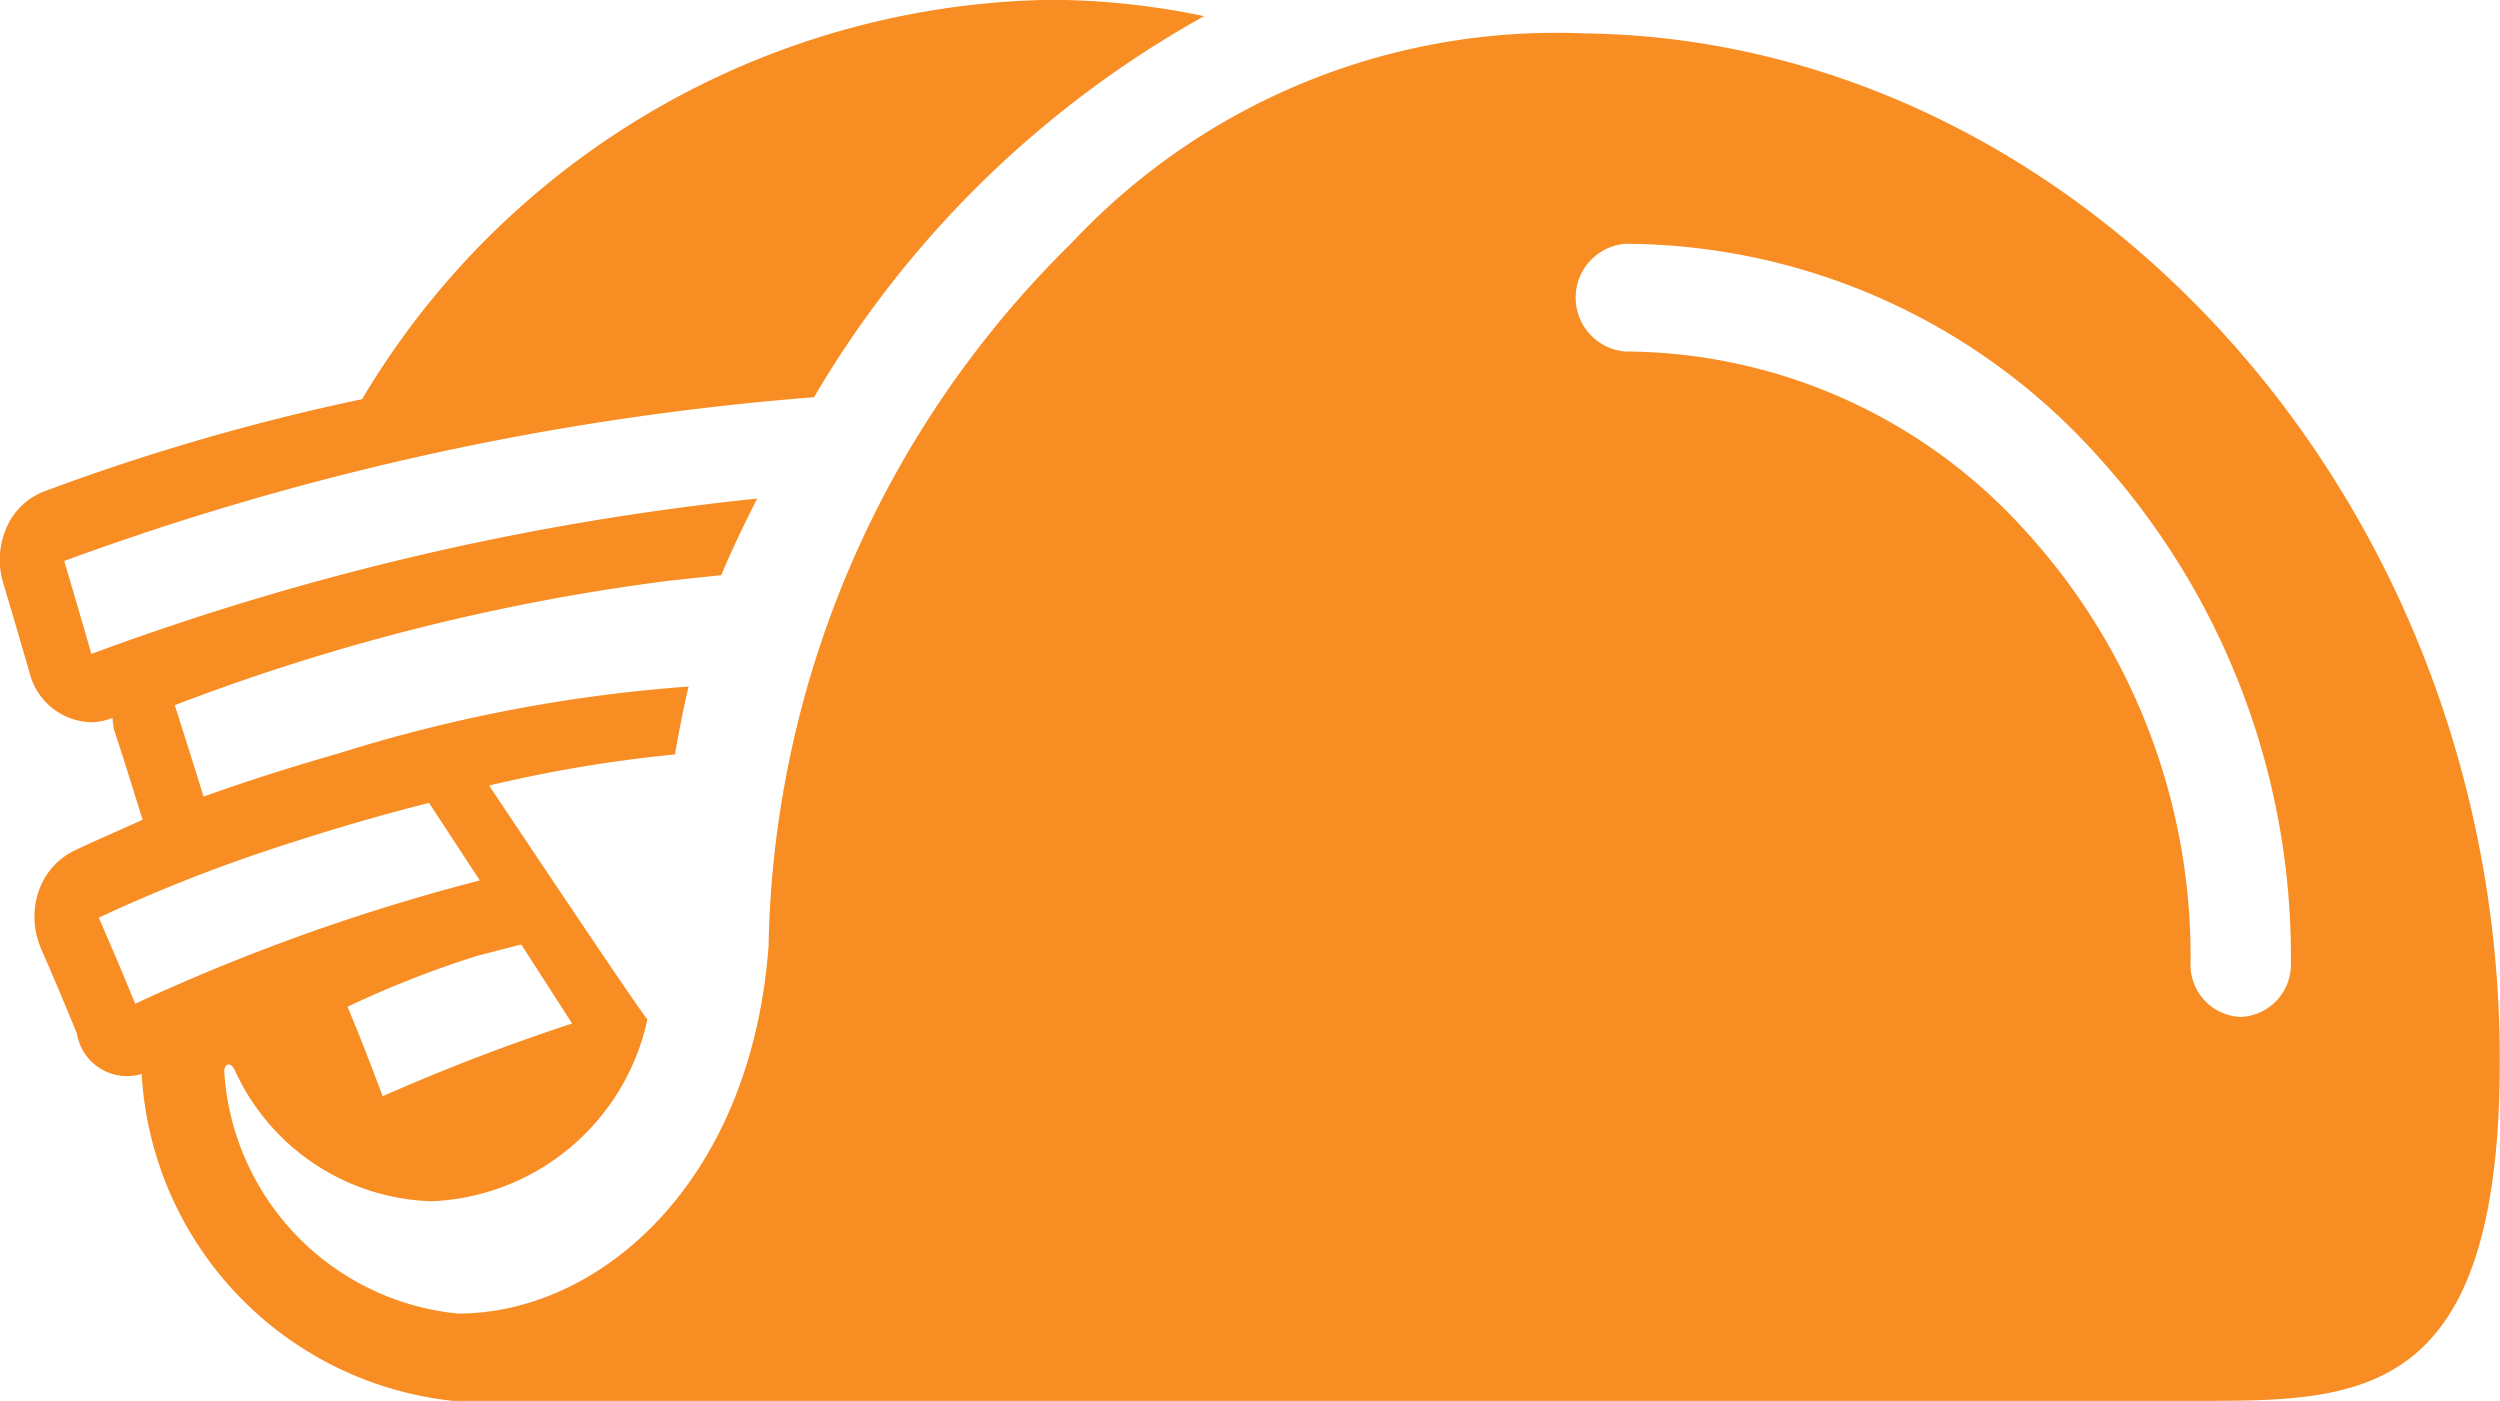 <svg xmlns="http://www.w3.org/2000/svg" width="24.601" height="13.789" viewBox="0 0 24.601 13.789">
  <path id="Path_42" data-name="Path 42" d="M302.087,242.253a6.531,6.531,0,0,0-5.056,2.063,9.939,9.939,0,0,0-2.981,6.917c-.172,2.334-1.667,3.617-3.055,3.617a2.554,2.554,0,0,1-2.3-2.359c-.01-.1.056-.126.1-.041a2.2,2.2,0,0,0,1.94,1.295,2.269,2.269,0,0,0,2.123-1.791c-.024,0-1.558-2.3-1.558-2.3a13.54,13.54,0,0,1,1.829-.306c.039-.226.082-.449.134-.668a15.09,15.09,0,0,0-3.445.658c-.423.122-.861.257-1.328.425-.112-.362-.169-.54-.283-.9a21.007,21.007,0,0,1,4.884-1.227l.493-.052c.11-.26.23-.51.354-.754a26.819,26.819,0,0,0-6.552,1.529c-.105-.367-.16-.552-.267-.915a27.658,27.658,0,0,1,7.378-1.611,10.2,10.2,0,0,1,3.839-3.75,7.465,7.465,0,0,0-1.506-.161,8.031,8.031,0,0,0-6.78,3.93,21.772,21.772,0,0,0-3.129.908.661.661,0,0,0-.369.354.794.794,0,0,0-.035.542c.106.353.157.531.26.884a.643.643,0,0,0,.6.491.585.585,0,0,0,.191-.033l.026-.009a.823.823,0,0,0,.015.114c.115.353.171.532.281.888-.263.119-.5.221-.681.308a.689.689,0,0,0-.343.4.785.785,0,0,0,.024.557c.144.332.215.5.353.836a.5.5,0,0,0,.638.4,3.433,3.433,0,0,0,3.063,3.217h17.189c1.591,0,2.953-.012,2.953-3.348C311.088,246.789,306.916,242.316,302.087,242.253Zm-10.47,8.966.5.777c-.586.192-1.194.42-1.864.715-.135-.354-.2-.529-.346-.88a9.775,9.775,0,0,1,1.273-.5C291.327,251.293,291.471,251.254,291.617,251.219Zm-3.8.582c-.139-.341-.212-.51-.358-.847a15.866,15.866,0,0,1,1.516-.613c.591-.2,1.165-.373,1.734-.516l.5.763A19.742,19.742,0,0,0,287.82,251.8Zm20.718.13a.514.514,0,0,1-.492-.533,6.2,6.2,0,0,0-1.624-4.248,5.327,5.327,0,0,0-3.941-1.767.532.532,0,0,1,0-1.06,6.273,6.273,0,0,1,4.64,2.077,7.315,7.315,0,0,1,1.912,5A.515.515,0,0,1,308.538,251.931Z" transform="translate(-286.487 -241.924)" fill="#f88d24"/>
</svg>
